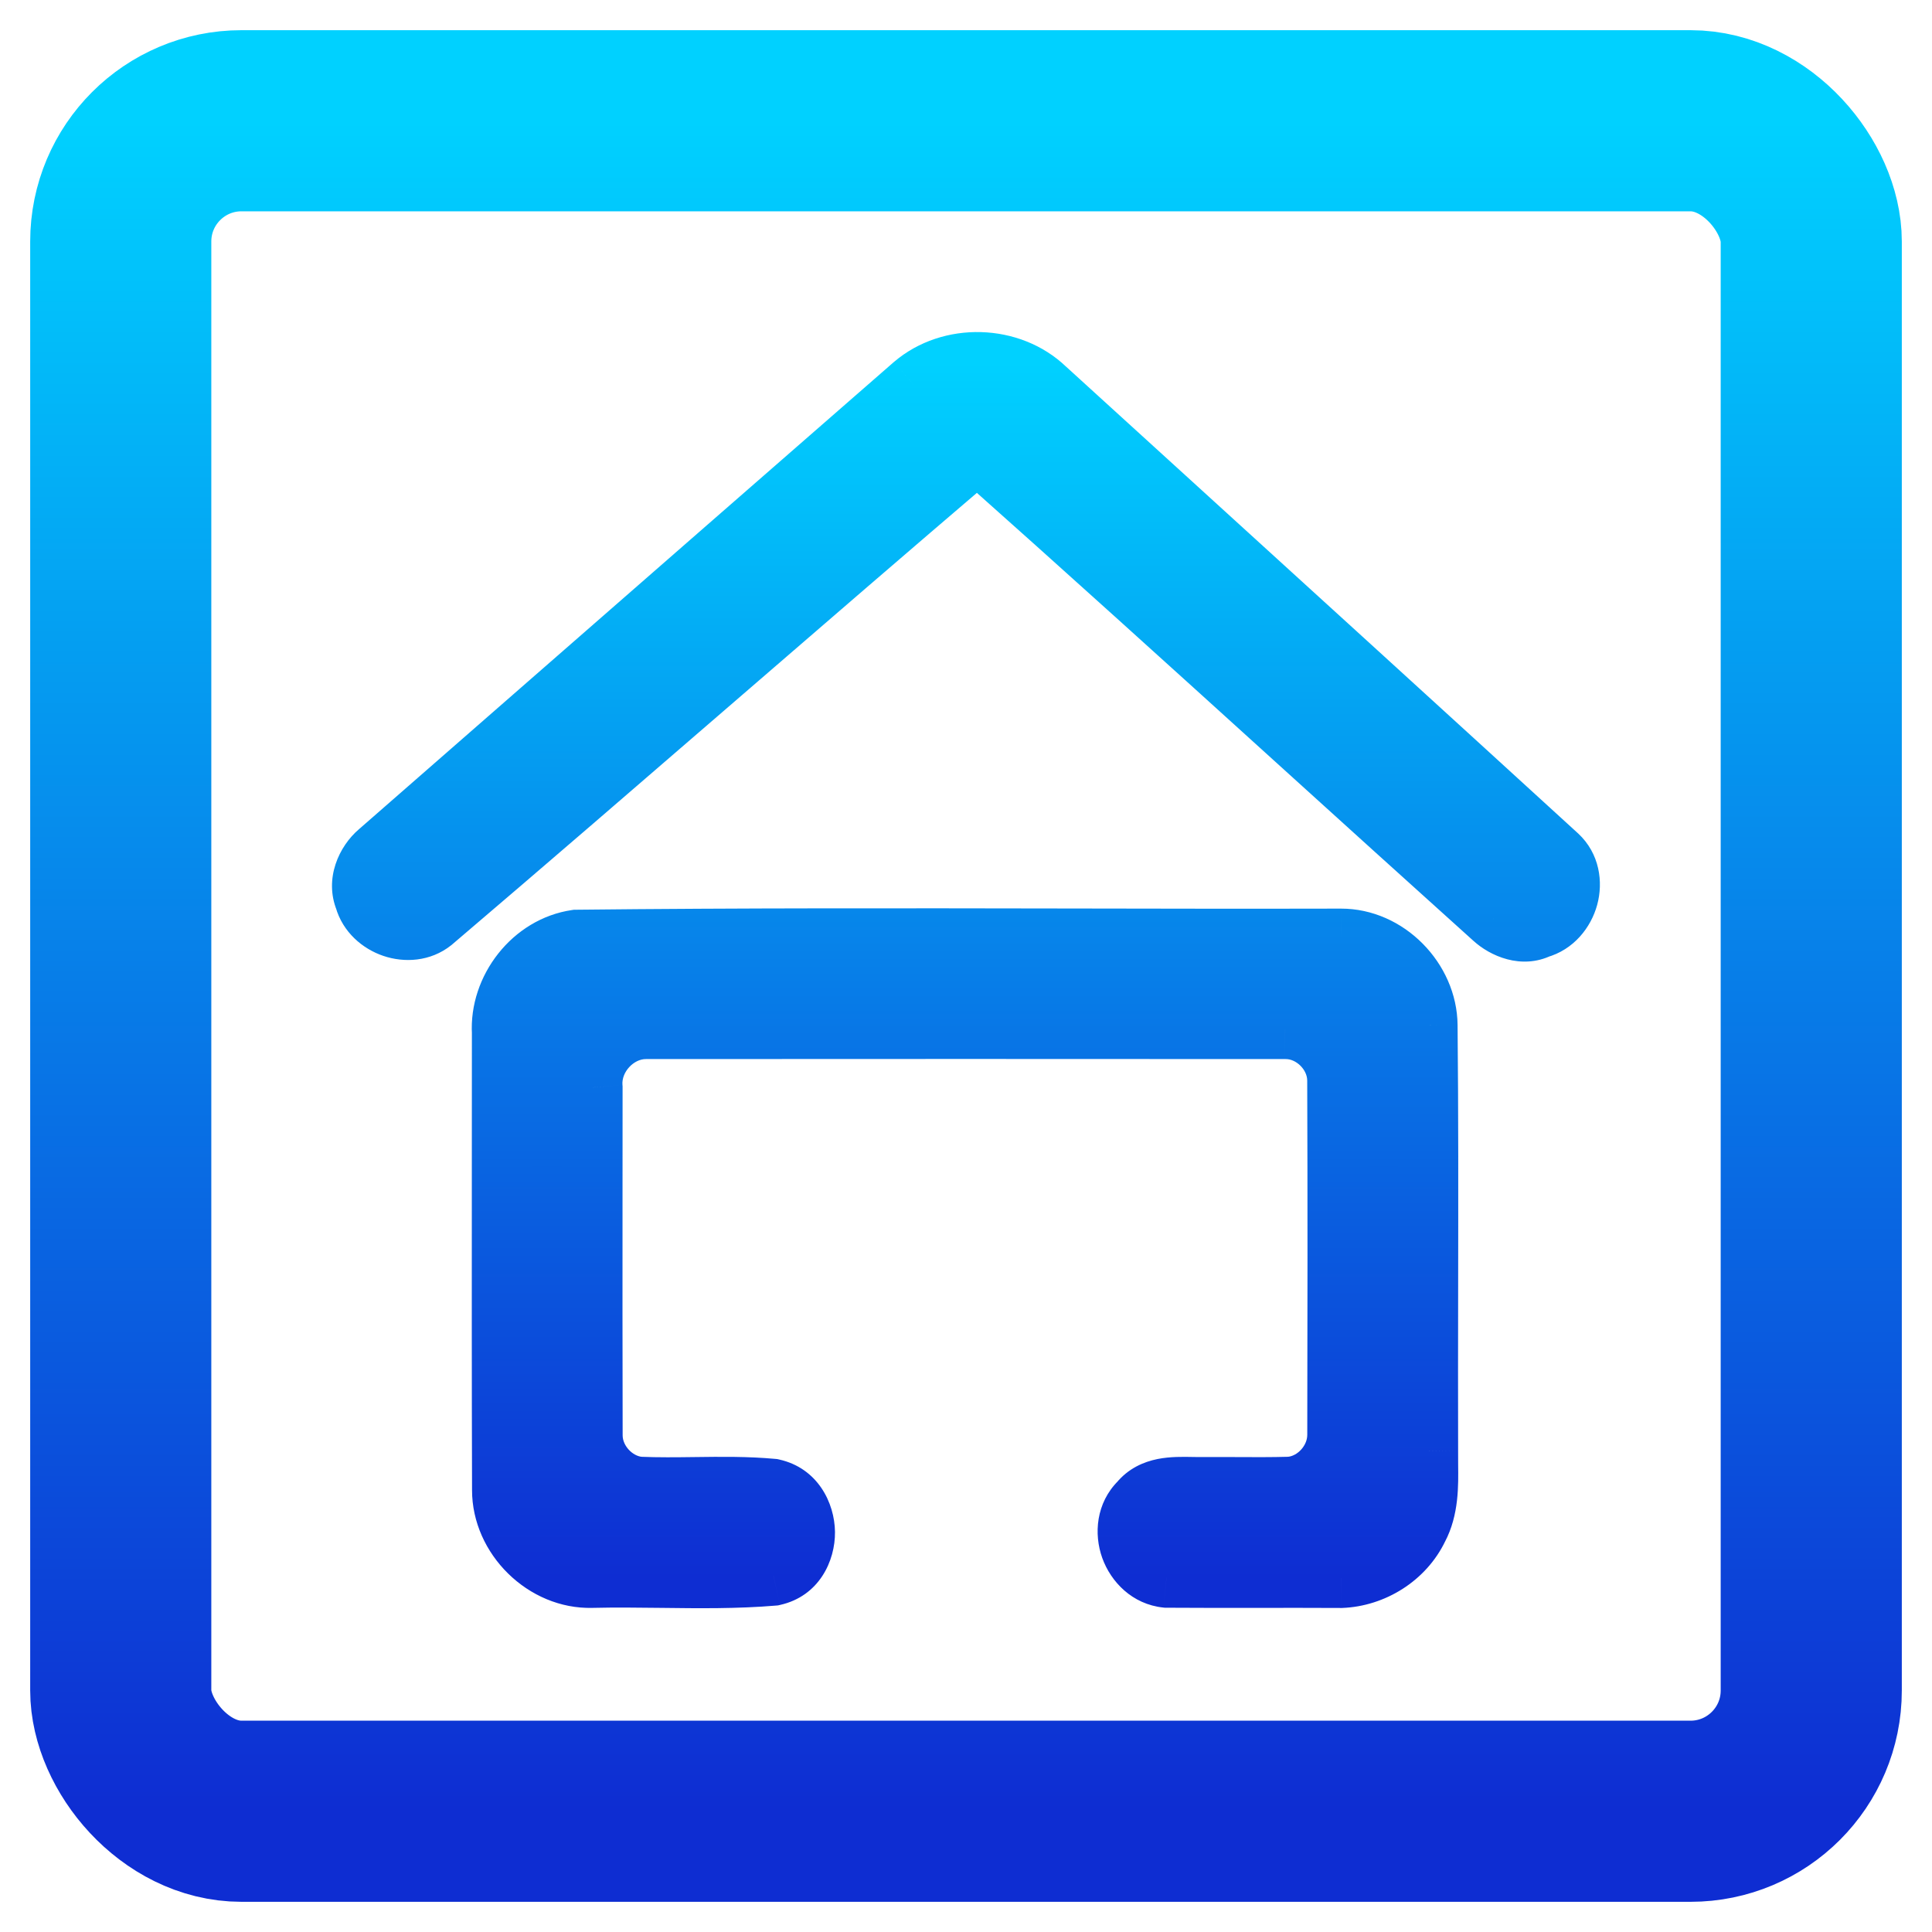 <svg width="64" height="64" viewBox="0 0 64 64" fill="none" xmlns="http://www.w3.org/2000/svg">
<path fill-rule="evenodd" clip-rule="evenodd" d="M34.627 12.871C33.469 11.761 31.491 11.704 30.269 12.746C26.155 16.333 22.044 19.925 17.934 23.516C16.137 25.087 14.34 26.657 12.543 28.227C12.109 28.596 11.861 29.233 12.083 29.782C12.339 30.689 13.577 31.123 14.325 30.53C17.45 27.868 20.556 25.183 23.662 22.498C26.561 19.992 29.46 17.486 32.375 14.998C35.893 18.126 39.382 21.288 42.871 24.45C45.072 26.444 47.273 28.439 49.481 30.425C49.865 30.778 50.466 30.989 50.965 30.749C51.958 30.475 52.371 29.064 51.598 28.343C47.178 24.301 42.75 20.269 38.322 16.236C37.09 15.115 35.858 13.993 34.627 12.871ZM35.369 31.095C29.943 31.086 24.517 31.077 19.093 31.136C17.648 31.347 16.548 32.761 16.632 34.211C16.632 35.657 16.631 37.103 16.63 38.55C16.628 42.154 16.626 45.759 16.637 49.363C16.637 50.923 18.04 52.303 19.6 52.264C20.369 52.245 21.141 52.254 21.913 52.263C23.155 52.278 24.396 52.294 25.62 52.19C27.029 51.877 26.992 49.635 25.594 49.324C24.745 49.245 23.89 49.256 23.035 49.267C22.415 49.275 21.794 49.282 21.176 49.256C20.334 49.175 19.632 48.404 19.626 47.558C19.619 44.865 19.621 42.173 19.622 39.479C19.623 38.328 19.624 37.176 19.624 36.025C19.54 35.021 20.402 34.07 21.414 34.083C28.466 34.078 35.518 34.078 42.573 34.083C43.482 34.07 44.295 34.872 44.303 35.782C44.318 39.696 44.313 43.612 44.305 47.526C44.308 48.389 43.6 49.188 42.735 49.256C42.114 49.274 41.492 49.271 40.87 49.267C40.484 49.266 40.098 49.264 39.712 49.267C39.636 49.266 39.559 49.265 39.481 49.264C38.861 49.252 38.174 49.24 37.752 49.76C36.926 50.578 37.488 52.138 38.643 52.258C39.65 52.265 40.657 52.264 41.665 52.263C42.584 52.262 43.504 52.261 44.423 52.266C45.491 52.227 46.516 51.584 46.978 50.612C47.317 49.972 47.31 49.24 47.303 48.528C47.301 48.368 47.3 48.209 47.302 48.051C47.297 46.261 47.3 44.469 47.303 42.678C47.308 39.773 47.313 36.867 47.284 33.963C47.271 32.453 45.943 31.096 44.423 31.099C41.405 31.106 38.387 31.101 35.369 31.095Z" fill="url(#paint0_linear)"/>
<path d="M30.269 12.746L29.62 11.985L29.611 11.992L30.269 12.746ZM34.627 12.871L33.935 13.593L33.944 13.602L33.953 13.611L34.627 12.871ZM17.934 23.516L18.593 24.269L18.593 24.269L17.934 23.516ZM12.543 28.227L13.19 28.99L13.201 28.981L12.543 28.227ZM12.083 29.782L13.045 29.511L13.03 29.458L13.01 29.407L12.083 29.782ZM14.325 30.53L14.946 31.313L14.96 31.302L14.973 31.291L14.325 30.53ZM23.662 22.498L24.316 23.254L24.316 23.254L23.662 22.498ZM32.375 14.998L33.039 14.251L32.388 13.672L31.726 14.238L32.375 14.998ZM42.871 24.45L43.542 23.709L43.542 23.709L42.871 24.45ZM49.481 30.425L50.158 29.688L50.15 29.681L49.481 30.425ZM50.965 30.749L50.699 29.785L50.612 29.809L50.531 29.848L50.965 30.749ZM51.598 28.343L52.28 27.611L52.273 27.605L51.598 28.343ZM38.322 16.236L37.648 16.976L37.648 16.976L38.322 16.236ZM19.093 31.136L19.082 30.136L19.015 30.136L18.948 30.146L19.093 31.136ZM35.369 31.095L35.368 32.095L35.368 32.095L35.369 31.095ZM16.632 34.211H17.632V34.182L17.63 34.153L16.632 34.211ZM16.63 38.55L17.63 38.55L17.63 38.55L16.63 38.55ZM16.637 49.363H17.637L17.637 49.36L16.637 49.363ZM19.6 52.264L19.575 51.264L19.575 51.264L19.6 52.264ZM21.913 52.263L21.925 51.263L21.925 51.263L21.913 52.263ZM25.62 52.19L25.704 53.187L25.772 53.181L25.838 53.166L25.62 52.19ZM25.594 49.324L25.811 48.348L25.749 48.334L25.686 48.328L25.594 49.324ZM23.035 49.267L23.022 48.267L23.022 48.267L23.035 49.267ZM21.176 49.256L21.08 50.252L21.107 50.254L21.133 50.255L21.176 49.256ZM19.626 47.558L18.626 47.56L18.626 47.564L19.626 47.558ZM19.622 39.479L20.622 39.48L20.622 39.48L19.622 39.479ZM19.624 36.025H20.624V35.983L20.62 35.941L19.624 36.025ZM21.414 34.083L21.401 35.083L21.414 35.083L21.414 34.083ZM42.573 34.083L42.572 35.083L42.58 35.083L42.587 35.083L42.573 34.083ZM44.303 35.782L45.303 35.778L45.303 35.773L44.303 35.782ZM44.305 47.526L43.305 47.524L43.305 47.529L44.305 47.526ZM42.735 49.256L42.763 50.256L42.788 50.255L42.813 50.253L42.735 49.256ZM40.87 49.267L40.865 50.267L40.865 50.267L40.87 49.267ZM39.712 49.267L39.708 50.267L39.719 50.267L39.712 49.267ZM39.481 49.264L39.499 48.264L39.499 48.264L39.481 49.264ZM37.752 49.76L38.456 50.471L38.494 50.433L38.528 50.391L37.752 49.76ZM38.643 52.258L38.539 53.253L38.588 53.258L38.636 53.258L38.643 52.258ZM41.665 52.263L41.664 51.263L41.664 51.263L41.665 52.263ZM44.423 52.266L44.417 53.266L44.438 53.266L44.459 53.266L44.423 52.266ZM46.978 50.612L46.094 50.144L46.084 50.163L46.075 50.183L46.978 50.612ZM47.303 48.528L48.303 48.518L48.303 48.518L47.303 48.528ZM47.302 48.051L48.302 48.067L48.302 48.058L48.302 48.049L47.302 48.051ZM47.303 42.678L48.303 42.68L48.303 42.68L47.303 42.678ZM47.284 33.963L46.284 33.971L46.284 33.973L47.284 33.963ZM44.423 31.099L44.421 30.099L44.42 30.099L44.423 31.099ZM30.917 13.507C31.75 12.797 33.148 12.839 33.935 13.593L35.319 12.15C33.79 10.683 31.233 10.61 29.62 11.985L30.917 13.507ZM18.593 24.269C22.703 20.678 26.812 17.086 30.926 13.5L29.611 11.992C25.497 15.58 21.386 19.172 17.276 22.763L18.593 24.269ZM13.201 28.981C14.998 27.41 16.795 25.84 18.593 24.269L17.276 22.763C15.479 24.334 13.682 25.904 11.885 27.474L13.201 28.981ZM13.01 29.407C13.001 29.385 12.989 29.334 13.018 29.245C13.049 29.151 13.112 29.056 13.19 28.99L11.895 27.465C11.227 28.033 10.73 29.106 11.156 30.157L13.01 29.407ZM13.703 29.746C13.648 29.79 13.523 29.833 13.341 29.771C13.157 29.709 13.068 29.59 13.045 29.511L11.12 30.054C11.354 30.881 12.012 31.433 12.698 31.665C13.387 31.899 14.255 31.862 14.946 31.313L13.703 29.746ZM23.008 21.741C19.901 24.427 16.798 27.11 13.676 29.768L14.973 31.291C18.101 28.627 21.21 25.939 24.316 23.254L23.008 21.741ZM31.726 14.238C28.808 16.727 25.906 19.236 23.008 21.741L24.316 23.254C27.215 20.748 30.112 18.244 33.024 15.759L31.726 14.238ZM43.542 23.709C40.054 20.547 36.562 17.382 33.039 14.251L31.71 15.746C35.224 18.87 38.71 22.028 42.199 25.191L43.542 23.709ZM50.15 29.681C47.943 27.697 45.743 25.703 43.542 23.709L42.199 25.191C44.4 27.185 46.602 29.181 48.812 31.169L50.15 29.681ZM50.531 29.848C50.531 29.848 50.527 29.851 50.513 29.851C50.498 29.852 50.47 29.851 50.429 29.841C50.341 29.818 50.239 29.763 50.158 29.689L48.805 31.162C49.357 31.669 50.392 32.135 51.399 31.65L50.531 29.848ZM50.916 29.074C50.975 29.129 51.034 29.25 50.979 29.449C50.923 29.655 50.793 29.759 50.699 29.785L51.232 31.713C52.131 31.464 52.703 30.727 52.908 29.977C53.115 29.222 52.994 28.277 52.28 27.611L50.916 29.074ZM37.648 16.976C42.077 21.008 46.504 25.04 50.923 29.081L52.273 27.605C47.852 23.562 43.423 19.529 38.995 15.497L37.648 16.976ZM33.953 13.611C35.185 14.733 36.417 15.854 37.648 16.976L38.995 15.497C37.763 14.375 36.532 13.254 35.3 12.132L33.953 13.611ZM19.104 32.136C24.52 32.077 29.94 32.086 35.368 32.095L35.371 30.095C29.946 30.086 24.513 30.077 19.082 30.136L19.104 32.136ZM17.63 34.153C17.575 33.197 18.329 32.258 19.238 32.125L18.948 30.146C16.967 30.436 15.521 32.325 15.634 34.269L17.63 34.153ZM17.63 38.55C17.631 37.104 17.632 35.658 17.632 34.211H15.632C15.632 35.657 15.631 37.103 15.63 38.549L17.63 38.55ZM17.637 49.36C17.626 45.758 17.628 42.155 17.63 38.55L15.63 38.549C15.628 42.153 15.626 45.76 15.637 49.366L17.637 49.36ZM19.575 51.264C18.582 51.289 17.637 50.366 17.637 49.363H15.637C15.637 51.48 17.498 53.317 19.625 53.263L19.575 51.264ZM21.925 51.263C21.156 51.254 20.366 51.244 19.575 51.264L19.625 53.263C20.372 53.245 21.126 53.254 21.901 53.263L21.925 51.263ZM25.536 51.194C24.368 51.292 23.175 51.279 21.925 51.263L21.901 53.263C23.134 53.278 24.424 53.295 25.704 53.187L25.536 51.194ZM25.377 50.3C25.462 50.319 25.516 50.359 25.562 50.426C25.616 50.504 25.658 50.625 25.66 50.769C25.661 50.912 25.622 51.028 25.575 51.099C25.536 51.157 25.489 51.195 25.403 51.214L25.838 53.166C27.134 52.878 27.671 51.708 27.66 50.744C27.648 49.783 27.088 48.632 25.811 48.348L25.377 50.3ZM23.047 50.267C23.911 50.256 24.713 50.247 25.502 50.32L25.686 48.328C24.776 48.244 23.868 48.256 23.022 48.267L23.047 50.267ZM21.133 50.255C21.784 50.283 22.432 50.275 23.047 50.267L23.022 48.267C22.397 48.275 21.805 48.282 21.218 48.257L21.133 50.255ZM18.626 47.564C18.635 48.921 19.726 50.121 21.08 50.252L21.272 48.261C20.942 48.229 20.628 47.887 20.626 47.552L18.626 47.564ZM18.622 39.478C18.621 42.172 18.619 44.866 18.626 47.56L20.626 47.555C20.619 44.864 20.621 42.173 20.622 39.48L18.622 39.478ZM18.624 36.025C18.624 37.176 18.623 38.327 18.622 39.478L20.622 39.48C20.623 38.328 20.624 37.177 20.624 36.025H18.624ZM21.427 33.083C19.809 33.062 18.496 34.532 18.627 36.108L20.62 35.941C20.584 35.51 20.996 35.078 21.401 35.083L21.427 33.083ZM42.573 33.083C35.518 33.078 28.465 33.078 21.413 33.083L21.414 35.083C28.466 35.078 35.518 35.078 42.572 35.083L42.573 33.083ZM45.303 35.773C45.29 34.315 44.028 33.062 42.558 33.083L42.587 35.083C42.936 35.078 43.299 35.429 43.303 35.79L45.303 35.773ZM45.305 47.528C45.313 43.614 45.318 39.695 45.303 35.778L43.303 35.785C43.318 39.696 43.313 43.61 43.305 47.524L45.305 47.528ZM42.813 50.253C44.22 50.142 45.309 48.888 45.305 47.523L43.305 47.529C43.306 47.889 42.979 48.234 42.656 48.259L42.813 50.253ZM40.865 50.267C41.484 50.271 42.123 50.274 42.763 50.256L42.706 48.257C42.105 48.274 41.5 48.271 40.875 48.267L40.865 50.267ZM39.719 50.267C40.098 50.264 40.478 50.266 40.865 50.267L40.875 48.267C40.49 48.266 40.097 48.264 39.704 48.267L39.719 50.267ZM39.464 50.263C39.54 50.265 39.624 50.266 39.708 50.267L39.715 48.267C39.648 48.266 39.578 48.265 39.499 48.264L39.464 50.263ZM38.528 50.391C38.551 50.362 38.591 50.323 38.739 50.293C38.916 50.258 39.131 50.258 39.464 50.263L39.499 48.264C39.211 48.259 38.773 48.247 38.346 48.332C37.889 48.424 37.375 48.639 36.976 49.13L38.528 50.391ZM38.746 51.264C38.628 51.251 38.476 51.157 38.396 50.934C38.316 50.711 38.375 50.55 38.456 50.471L37.048 49.05C36.303 49.788 36.23 50.816 36.513 51.608C36.797 52.399 37.503 53.145 38.539 53.253L38.746 51.264ZM41.664 51.263C40.656 51.264 39.652 51.265 38.65 51.258L38.636 53.258C39.648 53.265 40.659 53.264 41.666 53.263L41.664 51.263ZM44.428 51.266C43.505 51.261 42.583 51.262 41.664 51.263L41.666 53.263C42.586 53.262 43.502 53.261 44.417 53.266L44.428 51.266ZM46.075 50.183C45.78 50.803 45.1 51.241 44.386 51.267L44.459 53.266C45.883 53.213 47.251 52.366 47.881 51.042L46.075 50.183ZM46.303 48.538C46.31 49.3 46.294 49.766 46.094 50.144L47.862 51.081C48.34 50.178 48.309 49.18 48.303 48.518L46.303 48.538ZM46.302 48.036C46.3 48.208 46.301 48.38 46.303 48.538L48.303 48.518C48.301 48.356 48.3 48.209 48.302 48.067L46.302 48.036ZM46.303 42.676C46.3 44.467 46.297 46.261 46.302 48.054L48.302 48.049C48.297 46.26 48.3 44.471 48.303 42.68L46.303 42.676ZM46.284 33.973C46.313 36.871 46.308 39.77 46.303 42.676L48.303 42.68C48.308 39.776 48.313 36.864 48.284 33.953L46.284 33.973ZM44.424 32.099C45.379 32.097 46.275 32.994 46.284 33.971L48.284 33.954C48.266 31.911 46.508 30.096 44.421 30.099L44.424 32.099ZM35.368 32.095C38.385 32.1 41.405 32.106 44.425 32.099L44.42 30.099C41.405 30.106 38.389 30.101 35.371 30.095L35.368 32.095Z" fill="url(#paint1_linear)"/>
<rect x="4" y="4" width="56" height="56" rx="4" stroke="url(#paint2_linear)" stroke-width="6"/>
<defs>
<linearGradient id="paint0_linear" x1="32" y1="52.274" x2="32" y2="12" gradientUnits="userSpaceOnUse">
<stop stop-color="#0E2DD2"/>
<stop offset="1" stop-color="#00D1FF"/>
</linearGradient>
<linearGradient id="paint1_linear" x1="32" y1="52.274" x2="32" y2="12" gradientUnits="userSpaceOnUse">
<stop stop-color="#0E2DD2"/>
<stop offset="1" stop-color="#00D1FF"/>
</linearGradient>
<linearGradient id="paint2_linear" x1="32" y1="60" x2="32" y2="4" gradientUnits="userSpaceOnUse">
<stop stop-color="#0E2DD2"/>
<stop offset="1" stop-color="#00D1FF"/>
</linearGradient>
</defs>
</svg>
